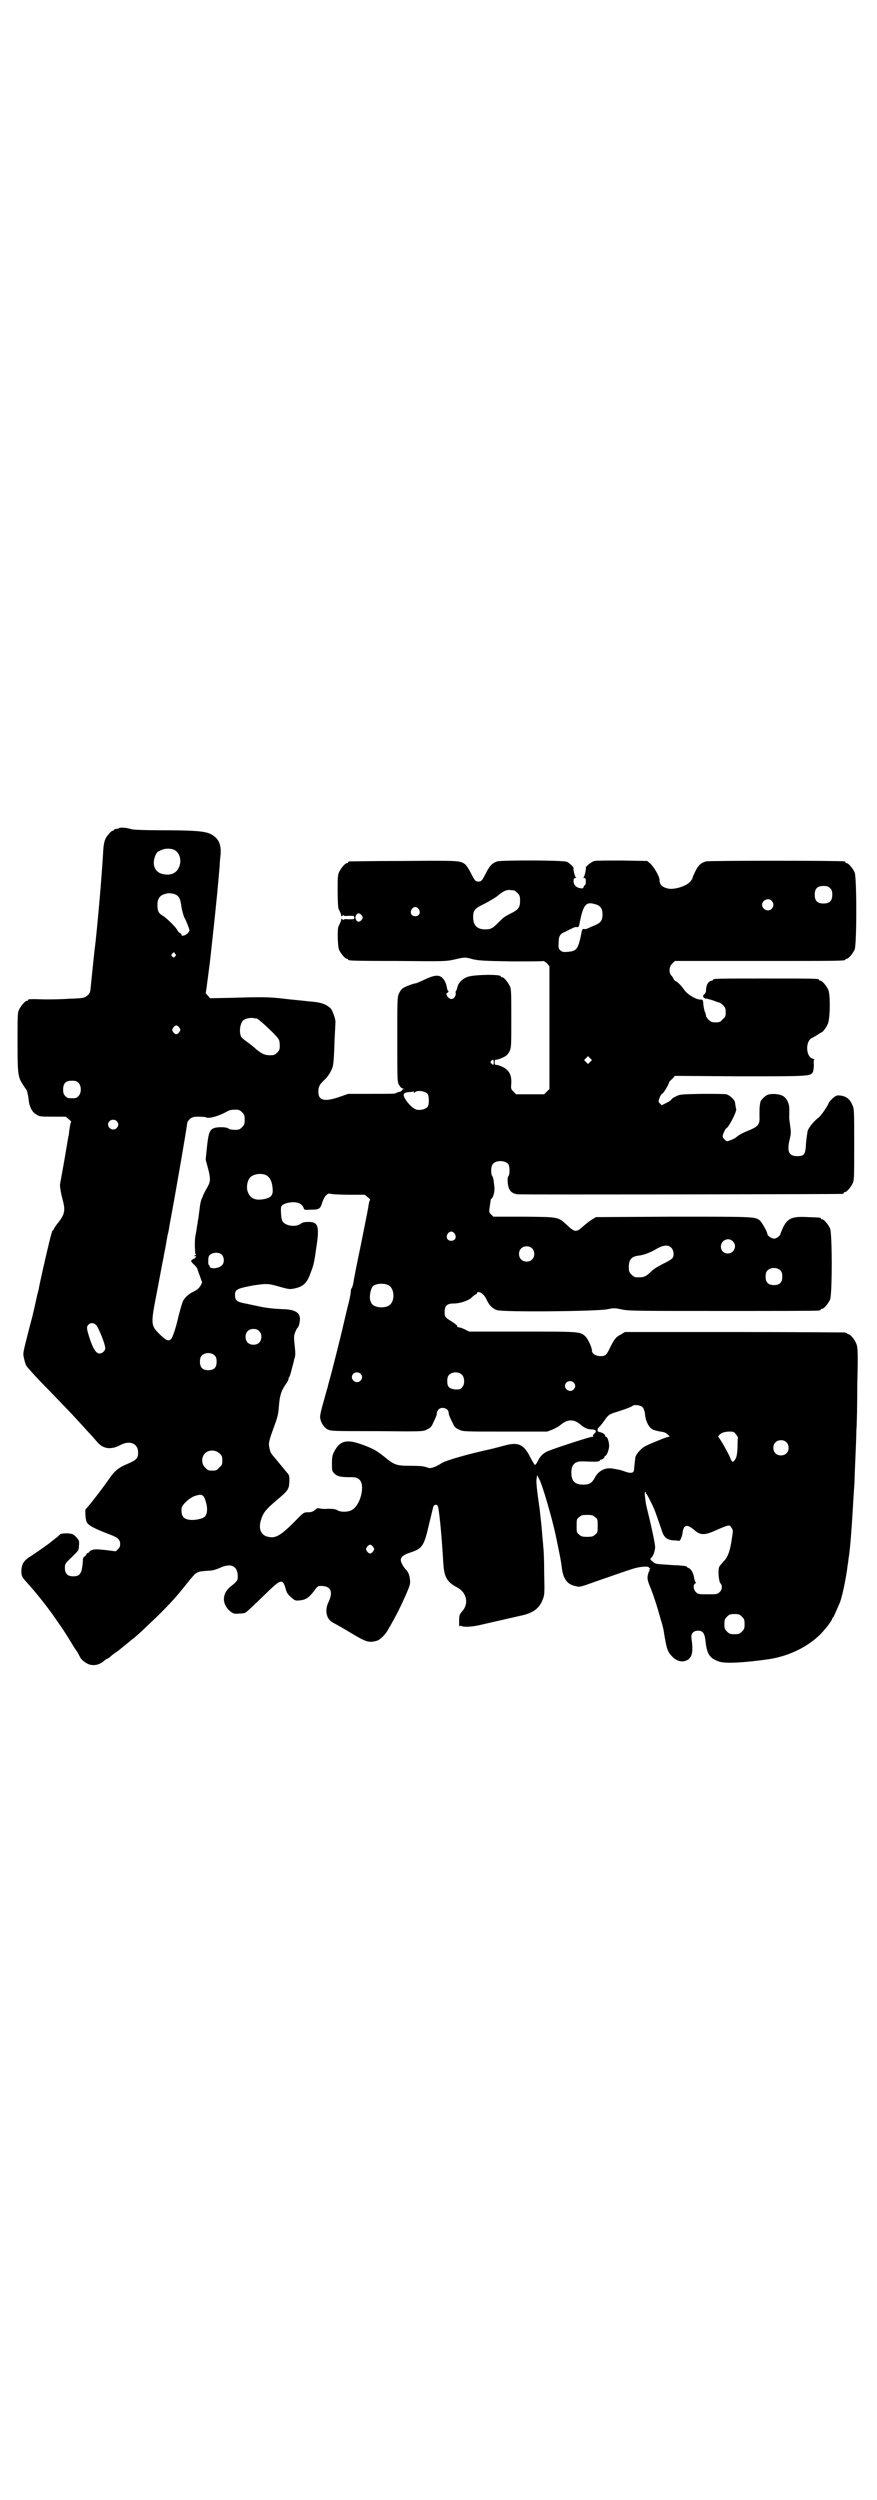 <?xml version="1.0" standalone="no"?>
<!DOCTYPE svg PUBLIC "-//W3C//DTD SVG 20010904//EN"
 "http://www.w3.org/TR/2001/REC-SVG-20010904/DTD/svg10.dtd">
<svg version="1.0" xmlns="http://www.w3.org/2000/svg"
 width="1000pt" height="2850pt" viewBox="0 0 1000 2850"
 preserveAspectRatio="xMidYMid meet">
<g transform="translate(0,2850) scale(0.5,-0.5)"
fill="#000000" stroke="none">
<path d="M272 3812 c-2 -1 -5 -2 -7 -2 -3 0 -5 -1 -5 -2 0 -1 -1 -2 -3 -2 -1
0 -6 -3 -9 -8 -9 -9 -12 -19 -13 -45 -1 -18 -6 -85 -8 -105 -4 -46 -9 -98 -11
-111 -2 -17 -9 -86 -10 -96 -1 -4 -3 -8 -7 -11 -6 -5 -8 -6 -38 -7 -33 -2 -60
-2 -79 -1 -14 0 -18 0 -18 -2 0 -1 -1 -2 -3 -2 -4 0 -14 -12 -18 -21 -3 -6 -3
-18 -3 -73 0 -72 1 -79 11 -95 3 -5 8 -12 10 -15 1 -3 3 -11 4 -18 1 -18 8
-32 18 -37 7 -5 11 -5 38 -5 l29 0 7 -6 c4 -3 6 -6 5 -7 -1 0 -2 -6 -3 -12 -1
-7 -2 -14 -2 -16 -1 -2 -5 -28 -10 -57 -5 -29 -10 -54 -10 -56 -1 -5 2 -21 7
-40 5 -20 3 -29 -10 -46 -5 -6 -10 -13 -11 -16 -1 -2 -2 -4 -3 -4 -2 0 -2 -1
-1 -1 0 -1 -1 -4 -2 -7 -2 -5 -21 -86 -28 -121 0 -2 -2 -10 -4 -17 -5 -23 -9
-41 -10 -44 0 -2 -6 -23 -12 -47 -11 -43 -11 -43 -8 -55 1 -6 4 -14 5 -16 2
-3 22 -26 46 -50 56 -58 58 -60 78 -82 9 -10 19 -21 22 -24 3 -3 9 -10 15 -17
14 -17 32 -19 53 -8 22 12 41 4 41 -17 0 -13 -4 -17 -25 -26 -20 -8 -30 -17
-42 -35 -13 -19 -50 -67 -52 -67 -3 0 -1 -27 2 -31 5 -8 19 -15 56 -29 15 -6
20 -11 20 -20 0 -5 -1 -9 -5 -12 l-5 -5 -24 3 c-19 2 -25 2 -30 0 -3 -1 -6 -3
-6 -4 0 -1 -2 -2 -4 -3 -2 -1 -4 -2 -3 -3 1 0 -1 -2 -3 -4 -4 -2 -5 -5 -5 -11
-2 -28 -6 -35 -22 -35 -13 0 -19 6 -19 19 0 9 0 10 16 25 15 15 16 15 16 26 1
6 0 12 -1 13 -10 13 -12 14 -26 15 -9 0 -14 -1 -16 -2 -1 -2 -6 -6 -10 -9 -4
-3 -11 -9 -15 -12 -7 -5 -30 -22 -48 -33 -10 -8 -14 -14 -15 -26 -1 -12 1 -17
6 -23 21 -23 44 -51 65 -80 7 -11 15 -21 15 -22 3 -3 19 -28 28 -43 4 -7 10
-16 13 -20 2 -4 5 -9 6 -11 2 -6 12 -14 19 -17 12 -5 26 -2 36 7 3 3 7 5 7 5
1 0 5 2 9 6 3 3 9 7 12 9 3 2 7 5 8 6 1 1 6 5 11 9 5 4 10 8 11 9 1 1 4 3 6 5
8 5 35 31 60 55 31 31 41 42 72 81 16 19 15 19 46 21 6 0 15 3 22 6 27 13 43
4 41 -24 0 -4 -4 -9 -17 -19 -19 -16 -19 -39 -1 -55 8 -6 9 -7 21 -6 7 0 14 1
16 3 4 3 18 16 53 50 26 25 31 26 37 5 3 -11 5 -14 13 -21 8 -7 10 -8 18 -7
15 1 22 6 33 20 7 10 10 13 14 13 25 1 32 -12 20 -37 -9 -19 -5 -39 11 -47 4
-2 22 -12 40 -23 35 -21 41 -23 59 -18 6 1 18 12 24 22 2 3 5 9 7 12 12 21 23
42 37 74 8 19 9 22 8 31 -1 11 -4 17 -8 22 -6 5 -13 18 -13 23 0 7 6 12 21 17
28 9 32 15 43 63 5 20 9 38 10 41 1 5 7 7 10 3 3 -4 9 -62 13 -132 2 -30 8
-42 31 -54 23 -12 28 -38 11 -56 -5 -6 -6 -8 -6 -21 0 -8 0 -13 1 -12 1 1 3 2
6 0 7 -2 26 -1 45 4 35 8 48 11 92 21 26 6 40 17 47 37 4 10 4 13 3 60 0 27
-1 53 -2 58 0 5 -2 21 -3 36 -1 15 -4 37 -5 49 -7 49 -9 67 -7 73 l1 7 5 -10
c7 -13 28 -85 37 -126 10 -49 12 -57 14 -74 3 -26 12 -39 30 -43 11 -3 11 -3
47 10 44 15 71 25 85 29 14 5 37 7 37 3 0 -1 1 -2 3 -1 1 1 1 1 -1 -2 -1 -1
-2 -3 -1 -3 1 0 1 -1 -1 -3 -1 -1 -2 -6 -3 -10 -1 -7 0 -12 8 -31 5 -13 12
-34 16 -48 4 -14 8 -28 9 -31 1 -3 2 -9 3 -12 7 -45 9 -50 19 -61 12 -13 26
-15 37 -8 10 7 12 20 8 48 -2 11 4 18 15 18 11 0 15 -6 17 -24 3 -30 10 -40
33 -47 14 -4 56 -2 111 6 47 7 91 29 120 59 12 13 25 30 25 34 0 1 1 2 2 2 1
1 6 13 14 31 6 12 16 61 19 88 1 6 2 12 2 15 4 20 8 80 12 150 1 13 2 28 2 34
0 6 1 29 2 52 1 23 2 49 2 58 1 9 2 55 2 102 2 78 1 86 -2 94 -4 10 -14 22
-18 22 -2 0 -3 1 -3 2 0 0 -2 1 -5 2 -4 0 -118 1 -254 1 l-248 0 -8 -5 c-12
-6 -16 -11 -25 -29 -9 -19 -11 -21 -23 -21 -10 0 -19 6 -19 12 0 8 -9 27 -15
33 -12 11 -12 11 -144 11 l-121 0 -10 5 c-6 3 -13 5 -15 5 -2 0 -3 1 -2 2 1 1
-5 6 -13 11 -16 10 -16 11 -16 22 0 14 6 19 20 19 15 0 33 6 41 13 4 4 8 7 10
8 2 0 3 2 3 3 0 4 9 2 13 -3 3 -2 7 -8 9 -13 6 -12 12 -19 23 -23 12 -5 230
-3 253 2 14 3 16 3 34 -1 17 -3 40 -3 230 -3 116 0 213 0 217 1 3 0 5 2 5 2 0
1 1 2 3 2 4 0 14 12 18 21 5 11 5 151 0 162 -4 9 -14 21 -18 21 -2 0 -3 1 -3
2 0 2 -1 2 -29 3 -36 2 -46 -2 -57 -23 -3 -7 -6 -14 -6 -15 -1 -5 -9 -11 -15
-11 -6 0 -15 7 -15 10 1 3 -13 29 -18 32 -11 8 -14 8 -197 8 l-176 -1 -8 -5
c-4 -2 -13 -9 -20 -15 -16 -15 -20 -15 -36 0 -23 21 -18 20 -99 21 l-71 0 -5
5 c-5 5 -5 5 -3 19 1 7 2 13 2 14 0 0 0 2 2 3 5 5 8 19 6 31 -1 6 -1 12 -2 14
0 2 -1 4 -2 6 -4 4 -4 23 1 28 7 9 27 9 35 0 4 -5 4 -25 0 -28 -1 -2 -2 -6 -1
-16 2 -16 8 -23 22 -25 9 -1 737 0 742 1 1 0 2 1 2 2 0 1 1 2 3 2 4 0 14 12
18 21 3 6 3 19 3 88 0 75 0 81 -4 89 -5 13 -13 20 -26 22 -10 1 -10 1 -19 -6
-5 -5 -9 -9 -9 -10 0 -4 -17 -29 -22 -33 -12 -9 -23 -23 -26 -31 -1 -5 -3 -18
-4 -30 -1 -24 -4 -28 -20 -28 -19 0 -24 10 -17 39 3 12 3 16 1 30 -1 9 -3 19
-2 22 0 3 0 10 0 16 0 14 -6 26 -16 31 -9 4 -24 5 -33 2 -6 -2 -17 -13 -17
-17 0 -1 -1 -4 -1 -6 -1 -5 -1 -12 -1 -27 1 -17 -3 -22 -21 -30 -16 -6 -27
-12 -32 -17 -3 -3 -18 -9 -21 -9 -4 1 -10 8 -10 11 0 4 6 18 9 19 5 2 23 37
22 43 -1 2 -1 6 -2 9 0 3 -1 6 -1 7 0 5 -13 17 -20 18 -4 1 -29 1 -56 1 -46
-1 -50 -1 -59 -6 -5 -2 -10 -6 -10 -7 -1 -2 -6 -5 -12 -8 l-10 -5 -4 4 c-4 4
-4 5 -1 12 1 5 5 10 7 11 4 3 15 22 15 26 0 0 3 4 7 7 l6 7 148 -1 c160 0 161
0 167 10 1 3 2 10 2 17 -1 6 0 11 1 11 1 0 0 1 -3 2 -17 4 -18 42 -1 48 2 1 7
4 12 7 4 3 8 5 8 5 3 0 12 12 15 20 5 11 6 65 1 77 -4 9 -14 21 -18 21 -2 0
-3 1 -3 2 0 3 -12 3 -121 3 -109 0 -121 0 -121 -3 0 -1 -1 -2 -3 -2 -5 0 -11
-7 -12 -14 -1 -4 -1 -9 -1 -11 -1 -2 -2 -5 -4 -6 -5 -4 -2 -10 6 -10 4 -1 12
-3 17 -5 5 -2 10 -4 12 -4 1 0 5 -3 8 -6 5 -5 6 -8 6 -16 0 -9 -1 -11 -7 -16
-5 -6 -7 -7 -16 -7 -8 0 -11 1 -16 6 -3 3 -6 7 -6 9 0 2 -1 7 -3 10 -1 4 -3
12 -3 17 -1 10 -1 10 -8 10 -11 1 -29 12 -37 24 -6 9 -17 19 -19 18 0 0 -2 2
-4 5 -1 3 -4 7 -6 9 -5 7 -4 19 3 26 l6 6 189 0 c185 0 200 0 200 3 0 1 1 2 3
2 4 0 14 12 18 21 5 11 5 165 0 176 -4 9 -14 21 -18 21 -2 0 -3 1 -3 2 0 1 -1
2 -2 2 -8 2 -310 2 -316 0 -11 -3 -18 -9 -25 -24 -4 -8 -6 -14 -6 -14 1 0 -1
-3 -4 -7 -8 -11 -37 -20 -51 -17 -14 3 -20 9 -20 20 0 8 -13 30 -21 37 l-7 6
-57 1 c-31 0 -59 0 -63 -1 -6 -1 -20 -12 -20 -15 1 -3 -3 -21 -5 -22 -1 -1 -1
-2 2 -2 2 0 3 -2 3 -8 0 -4 -1 -8 -2 -8 -1 0 -2 -2 -3 -4 -1 -4 -3 -4 -8 -3
-9 1 -15 8 -15 16 0 5 1 7 4 7 2 0 2 1 1 2 -2 1 -6 17 -5 20 1 3 -9 12 -15 15
-9 4 -149 4 -159 1 -12 -4 -17 -10 -25 -25 -9 -18 -11 -21 -18 -21 -7 0 -9 3
-18 21 -4 8 -10 17 -13 19 -11 8 -16 8 -141 7 -66 0 -121 -1 -122 -1 -2 0 -3
-1 -3 -2 0 -1 -1 -2 -3 -2 -4 0 -14 -12 -18 -21 -3 -6 -3 -15 -3 -44 0 -19 1
-37 2 -39 4 -8 7 -15 6 -17 0 -1 1 0 3 1 2 2 3 2 3 1 -1 -1 3 -2 11 -1 12 0
13 0 13 -4 0 -4 -1 -4 -13 -4 -8 1 -12 0 -11 -1 0 -1 -1 -1 -3 1 -2 1 -3 2 -3
1 1 -2 -2 -9 -6 -17 -3 -6 -2 -45 1 -53 4 -9 14 -21 18 -21 2 0 3 -1 3 -2 0
-2 2 -3 113 -3 105 -1 109 -1 128 3 26 6 25 6 43 1 13 -3 25 -4 89 -5 40 0 73
0 73 1 0 0 3 -2 7 -5 l6 -7 0 -140 0 -140 -6 -6 -6 -6 -32 0 -32 0 -6 6 c-6 6
-6 7 -5 19 1 19 -5 30 -19 37 -6 3 -12 5 -15 5 -3 0 -4 1 -4 6 0 5 1 6 4 6 3
0 9 2 15 5 9 4 11 7 15 14 4 9 4 12 4 75 0 55 0 67 -3 73 -4 9 -14 21 -18 21
-2 0 -3 1 -3 2 0 5 -60 4 -75 -1 -12 -4 -22 -14 -24 -24 -1 -4 -2 -7 -3 -8 -1
-1 -1 -3 -1 -5 1 -2 0 -6 -2 -9 -4 -7 -13 -6 -17 2 -3 5 -3 5 1 8 2 2 3 3 2 3
-2 0 -3 4 -4 9 -2 11 -6 18 -12 23 -8 6 -19 4 -40 -6 -9 -4 -17 -8 -19 -8 -4
0 -23 -7 -29 -11 -3 -2 -7 -7 -9 -12 -4 -8 -4 -14 -4 -106 0 -97 0 -97 5 -104
2 -4 6 -7 8 -7 3 0 3 -1 1 -1 -2 -1 -4 -3 -4 -4 -1 -1 -3 -2 -3 -2 -1 0 -3 -1
-5 -1 -2 -1 -5 -2 -7 -3 -2 -1 -27 -1 -55 -1 l-52 0 -20 -7 c-35 -12 -48 -8
-48 12 0 11 3 17 14 27 8 7 17 22 19 31 2 10 3 25 4 61 1 19 2 37 2 39 1 6 -7
28 -11 32 -11 10 -22 14 -51 16 -15 2 -41 4 -56 6 -33 4 -51 4 -118 2 l-50 -1
-5 6 c-3 3 -5 6 -5 6 1 1 6 43 10 73 2 17 13 119 14 131 3 27 7 76 8 86 0 6 1
17 2 25 2 25 -5 39 -24 48 -13 6 -38 8 -112 8 -34 0 -59 1 -65 2 -14 4 -27 5
-30 3z m124 -49 c12 -5 18 -21 14 -35 -5 -19 -21 -26 -42 -20 -15 5 -21 20
-15 38 4 10 5 12 13 15 9 5 21 5 30 2z m1497 -88 c4 -4 5 -7 5 -15 0 -14 -6
-20 -20 -20 -14 0 -20 6 -20 20 0 14 6 20 20 20 8 0 11 -1 15 -5z m-721 -5 c1
0 5 -3 8 -6 5 -5 6 -7 6 -18 0 -13 -3 -19 -16 -26 -20 -10 -21 -11 -33 -23
-13 -13 -17 -16 -30 -16 -19 0 -28 9 -28 28 0 16 4 20 25 30 10 5 23 13 29 17
13 11 20 15 29 15 4 -1 8 -1 10 -1z m-776 -8 c11 -3 15 -10 17 -24 1 -11 6
-29 9 -33 2 -3 10 -23 10 -26 0 -4 -7 -11 -13 -12 -4 -1 -5 -1 -5 2 0 1 -2 3
-4 4 -2 1 -4 3 -5 5 -2 6 -22 26 -32 33 -11 6 -14 11 -14 26 0 13 5 21 15 24
9 3 13 3 22 1z m1364 -16 c5 -6 5 -12 0 -18 -7 -8 -22 -2 -22 9 0 11 15 17 22
9z m-396 -10 c7 -4 10 -10 10 -21 0 -13 -4 -19 -16 -24 -5 -2 -12 -5 -16 -7
-4 -2 -8 -3 -10 -2 -3 0 -4 -1 -5 -4 -8 -41 -11 -46 -30 -48 -12 -1 -14 -1
-19 3 -4 4 -5 6 -4 17 0 16 3 21 16 26 5 3 12 6 16 8 4 2 8 3 10 2 3 0 4 1 5
5 8 43 14 52 30 49 5 -1 11 -3 13 -4z m-409 -9 c5 -8 1 -16 -8 -16 -9 0 -13 8
-8 16 2 3 5 5 8 5 3 0 6 -2 8 -5z m-130 -14 c3 -5 3 -5 0 -10 -5 -6 -10 -6
-13 0 -2 4 -2 6 0 10 3 6 8 6 13 0z m-424 -89 c1 -1 0 -3 -2 -5 -3 -3 -3 -3
-6 0 -3 3 -3 3 0 7 3 3 4 3 5 2 0 -2 2 -4 3 -4z m184 -146 c4 0 47 -40 50 -47
2 -2 3 -9 3 -15 0 -9 -1 -11 -6 -16 -5 -5 -7 -6 -16 -6 -12 0 -18 3 -31 13 -5
5 -14 12 -21 17 -7 5 -13 10 -14 12 -5 10 -3 29 4 37 4 4 15 7 23 6 3 -1 7 -1
8 -1z m-176 -21 c3 -5 3 -5 0 -10 -2 -3 -5 -5 -7 -5 -2 0 -5 2 -7 5 -3 5 -3 5
0 10 2 3 5 5 7 5 2 0 5 -2 7 -5z m937 -78 l-5 -5 -4 4 -5 5 4 4 5 5 4 -4 5 -5
-4 -4z m-220 -1 c0 -7 -1 -7 -5 -3 -3 2 -3 3 -1 6 4 4 6 4 6 -3z m-947 -47 c7
-7 7 -23 0 -30 -5 -5 -6 -5 -15 -5 -9 0 -10 0 -15 5 -4 4 -5 7 -5 15 0 14 6
20 20 20 8 0 11 -1 15 -5z m796 -25 c4 -6 4 -24 0 -30 -5 -5 -16 -8 -25 -6 -8
2 -20 14 -27 26 -5 10 -2 13 9 14 5 0 9 1 10 1 1 1 2 0 2 -1 0 -2 0 -2 2 -1 3
6 23 4 29 -3z m-423 -42 c5 -5 6 -7 6 -17 0 -10 -1 -12 -6 -17 -5 -5 -7 -6
-16 -6 -7 0 -13 1 -15 3 -5 4 -28 4 -35 0 -8 -4 -11 -12 -14 -42 l-3 -29 6
-22 c6 -25 5 -29 -5 -46 -3 -5 -7 -13 -8 -17 -4 -8 -5 -11 -8 -36 -1 -8 -2
-17 -3 -19 0 -3 -1 -9 -2 -13 0 -4 -2 -13 -3 -19 -2 -9 -2 -24 -1 -40 0 -2 1
-4 2 -4 1 0 0 -1 -2 -2 -3 -1 -3 -2 0 -2 3 0 3 0 0 -4 -2 -2 -4 -3 -5 -3 -1 0
-2 -1 -3 -2 -2 -2 -1 -4 5 -10 4 -3 7 -8 8 -9 0 -2 3 -10 6 -18 l5 -14 -4 -8
c-3 -4 -7 -9 -14 -12 -13 -6 -22 -15 -26 -23 -2 -5 -8 -25 -12 -43 -4 -17 -11
-38 -14 -42 -6 -7 -11 -5 -25 8 -23 23 -23 22 -7 104 7 37 13 70 14 73 0 3 3
15 5 27 2 12 4 24 5 27 1 3 3 15 5 27 13 69 39 220 39 226 0 2 3 5 6 9 6 4 8
5 20 5 8 0 15 -1 16 -1 5 -5 30 2 51 14 3 2 10 3 16 3 9 0 11 -1 16 -6z m-286
-20 c5 -5 5 -11 0 -16 -10 -10 -27 5 -16 16 4 4 12 4 16 0z m340 -123 c10 -5
15 -15 16 -35 0 -12 -5 -17 -20 -20 -21 -4 -33 2 -38 20 -2 9 0 22 6 29 7 8
24 11 36 6z m191 -45 l35 0 7 -6 c4 -3 6 -6 5 -6 -1 0 -2 -4 -3 -9 -2 -13 -2
-13 -17 -88 -8 -39 -15 -72 -15 -75 -1 -3 -2 -10 -3 -16 -1 -6 -3 -12 -4 -13
-1 -1 -2 -4 -2 -7 0 -4 -2 -15 -5 -27 -3 -11 -8 -33 -12 -50 -9 -39 -26 -105
-30 -120 -2 -7 -5 -17 -6 -23 -2 -5 -6 -21 -10 -35 -4 -13 -7 -27 -7 -31 0
-11 8 -24 17 -29 8 -4 12 -4 113 -4 105 -1 105 -1 114 4 7 3 10 6 13 13 7 15
10 21 9 24 0 1 1 4 3 7 6 9 23 5 24 -5 0 -5 3 -12 10 -26 3 -7 6 -10 13 -13 9
-5 10 -5 105 -5 l97 0 13 5 c6 3 14 7 17 10 17 14 31 14 47 0 7 -6 15 -10 23
-10 11 0 14 -4 7 -10 -3 -3 -4 -5 -2 -6 1 0 0 -1 -3 -1 -5 0 -85 -26 -99 -32
-11 -4 -19 -12 -24 -22 -2 -5 -5 -9 -7 -10 -1 0 -5 7 -10 16 -15 31 -28 37
-60 28 -8 -2 -22 -6 -31 -8 -51 -11 -103 -26 -112 -32 -4 -3 -12 -7 -17 -9 -9
-3 -10 -3 -18 0 -6 2 -15 3 -35 3 -32 0 -37 1 -61 21 -18 14 -26 19 -55 29
-32 11 -47 6 -59 -18 -4 -7 -5 -13 -5 -26 0 -16 0 -18 5 -23 6 -7 15 -9 35 -9
15 0 17 -1 22 -5 15 -12 3 -60 -17 -70 -9 -5 -26 -5 -33 0 -4 2 -9 3 -21 3 -8
-1 -17 0 -20 1 -3 1 -6 0 -10 -4 -5 -4 -9 -5 -16 -5 -9 0 -10 -1 -23 -14 -38
-39 -50 -46 -67 -42 -17 3 -23 18 -17 38 5 17 12 25 33 43 31 26 31 27 32 48
0 11 -1 13 -7 19 -3 4 -9 11 -13 16 -4 5 -10 12 -14 17 -8 9 -10 12 -12 24 -2
9 0 16 12 49 7 19 9 27 10 44 2 24 5 34 15 49 4 5 7 11 7 13 0 2 1 4 2 5 1 1
3 8 5 16 2 8 5 18 6 24 3 8 3 13 1 31 -2 19 -2 22 1 30 2 5 4 9 5 10 3 2 6 12
6 21 0 14 -11 21 -36 22 -26 1 -42 3 -60 7 -9 2 -20 4 -23 5 -24 4 -29 7 -29
20 0 13 4 15 40 22 34 5 35 5 66 -4 15 -4 19 -5 28 -3 21 4 30 12 38 35 7 18
8 21 13 56 8 51 5 61 -17 61 -9 0 -14 -1 -18 -4 -12 -9 -36 -5 -42 6 -3 5 -4
25 -3 32 2 6 12 10 26 11 14 0 21 -4 25 -12 2 -6 2 -6 18 -5 18 0 21 2 25 17
2 5 5 12 8 15 5 5 6 5 12 4 3 -1 22 -2 42 -2z m240 -89 c5 -8 1 -16 -8 -16 -9
0 -13 8 -8 16 2 3 5 5 8 5 3 0 6 -2 8 -5z m634 -17 c11 -10 3 -28 -11 -28 -9
0 -16 6 -16 16 0 14 17 22 27 12z m-140 -15 c5 -5 7 -16 3 -23 -1 -2 -10 -8
-21 -13 -10 -5 -22 -12 -27 -17 -14 -14 -18 -15 -37 -14 -2 0 -6 3 -9 6 -5 5
-6 7 -6 17 0 17 6 24 21 26 12 1 28 7 43 16 16 9 26 9 33 2z m-318 -1 c7 -6 7
-19 1 -25 -6 -7 -19 -7 -25 -1 -7 6 -7 19 -1 25 6 7 19 7 25 1z m-708 -14 c7
-6 7 -20 1 -25 -8 -8 -28 -9 -28 -2 0 2 -1 3 -2 3 -1 0 -1 4 -1 10 0 8 1 11 5
14 7 5 19 5 25 0z m1275 -37 c3 -3 4 -7 4 -14 0 -13 -6 -19 -19 -19 -13 0 -19
6 -19 19 0 7 1 11 4 14 7 8 23 8 30 0z m-893 -34 c12 -7 14 -33 3 -43 -5 -6
-18 -8 -28 -6 -11 2 -16 7 -18 17 -2 9 2 27 7 31 7 6 27 7 36 1z m-667 -91 c6
-8 20 -43 20 -52 0 -6 -7 -12 -13 -12 -8 0 -15 11 -23 36 -7 22 -7 25 -2 30 5
5 13 4 18 -2z m371 -13 c4 -4 5 -7 5 -13 0 -11 -7 -18 -18 -18 -11 0 -18 7
-18 18 0 11 7 18 18 18 6 0 9 -1 13 -5z m-101 -56 c3 -3 4 -7 4 -14 0 -13 -6
-19 -19 -19 -13 0 -19 6 -19 19 0 7 1 11 4 14 7 8 23 8 30 0z m332 -41 c5 -5
5 -11 0 -16 -10 -10 -27 5 -16 16 4 4 12 4 16 0z m232 -3 c6 -7 6 -22 0 -28
-4 -5 -6 -5 -16 -5 -14 2 -18 6 -18 19 0 7 1 11 4 14 7 8 23 8 30 0z m254 -17
c5 -5 5 -11 0 -16 -10 -10 -27 5 -16 16 4 4 12 4 16 0z m157 -56 c3 -3 5 -9 6
-16 1 -15 8 -30 17 -35 4 -2 12 -4 18 -5 9 -1 13 -3 17 -7 5 -4 5 -5 1 -5 -3
0 -40 -15 -52 -21 -10 -5 -22 -19 -23 -26 -1 -6 -2 -16 -3 -27 0 -8 -6 -10
-18 -6 -6 2 -14 5 -17 5 -3 1 -11 2 -16 3 -16 2 -31 -6 -39 -22 -6 -11 -12
-15 -26 -15 -19 0 -27 8 -27 27 0 19 8 27 27 26 31 -1 36 -1 38 2 1 2 2 3 2 2
1 0 3 0 5 2 3 2 4 4 4 5 -1 0 -1 1 0 1 5 0 11 17 10 26 -1 10 -4 18 -7 18 -1
0 -2 1 -2 3 0 3 -7 7 -13 8 -6 1 -6 7 1 13 3 3 8 10 11 14 8 12 11 14 28 19
19 6 35 12 36 14 4 3 18 1 22 -3z m213 -62 c3 -3 5 -7 5 -9 -1 -2 -1 -12 -1
-21 -1 -17 -2 -24 -8 -31 -4 -3 -4 -3 -8 5 -4 12 -26 49 -28 50 -1 0 1 3 4 6
6 4 9 5 19 6 11 0 13 0 17 -6z m115 -18 c7 -6 7 -19 1 -25 -6 -7 -19 -7 -25
-1 -7 6 -7 19 -1 25 6 7 19 7 25 1z m-1292 -26 c5 -5 6 -7 6 -16 0 -9 -1 -11
-7 -16 -5 -6 -7 -7 -16 -7 -9 0 -11 1 -16 7 -9 8 -9 23 -1 32 9 9 24 9 34 0z
m972 -90 c-1 -1 0 -2 1 -2 1 0 11 -19 18 -35 3 -7 15 -42 18 -51 4 -13 12 -19
25 -20 7 0 12 -1 13 -1 3 -2 8 10 9 21 3 16 10 17 26 4 14 -13 24 -13 52 0 28
12 29 12 33 5 4 -6 4 -7 1 -25 -4 -29 -10 -44 -19 -52 -4 -5 -9 -10 -10 -13
-3 -7 -1 -33 3 -37 5 -5 4 -15 -2 -20 -5 -5 -7 -5 -27 -5 -20 0 -22 0 -27 5
-6 6 -7 17 -1 20 1 1 2 2 1 2 -1 0 -3 4 -4 10 -1 11 -8 22 -13 23 -2 1 -4 2
-4 3 0 1 -1 1 -2 1 -2 1 -9 1 -16 2 -7 0 -22 1 -34 2 -19 1 -21 2 -26 7 -6 5
-6 6 -2 9 4 4 8 16 8 24 0 7 -8 44 -14 69 -8 32 -7 29 -9 45 -1 8 -1 11 1 11
1 0 2 -1 1 -2z m-1004 -19 c5 -15 4 -29 -2 -35 -5 -5 -24 -9 -36 -7 -13 2 -18
9 -17 25 0 9 20 27 33 30 13 4 18 2 22 -13z m888 -36 c6 -4 6 -6 6 -20 0 -14
0 -16 -6 -20 -4 -4 -7 -5 -18 -5 -11 0 -14 1 -18 5 -6 4 -6 6 -6 20 0 14 0 16
6 20 4 4 7 5 18 5 11 0 14 -1 18 -5z m-506 -68 c3 -5 3 -5 0 -10 -2 -3 -5 -5
-7 -5 -2 0 -5 2 -7 5 -3 5 -3 5 0 10 2 3 5 5 7 5 2 0 5 -2 7 -5z m841 -159 c5
-5 6 -7 6 -17 0 -10 -1 -12 -6 -17 -5 -5 -7 -6 -17 -6 -10 0 -12 1 -17 6 -5 5
-6 7 -6 17 0 10 1 12 6 17 5 5 7 6 17 6 10 0 12 -1 17 -6z"/>
</g>
</svg>
